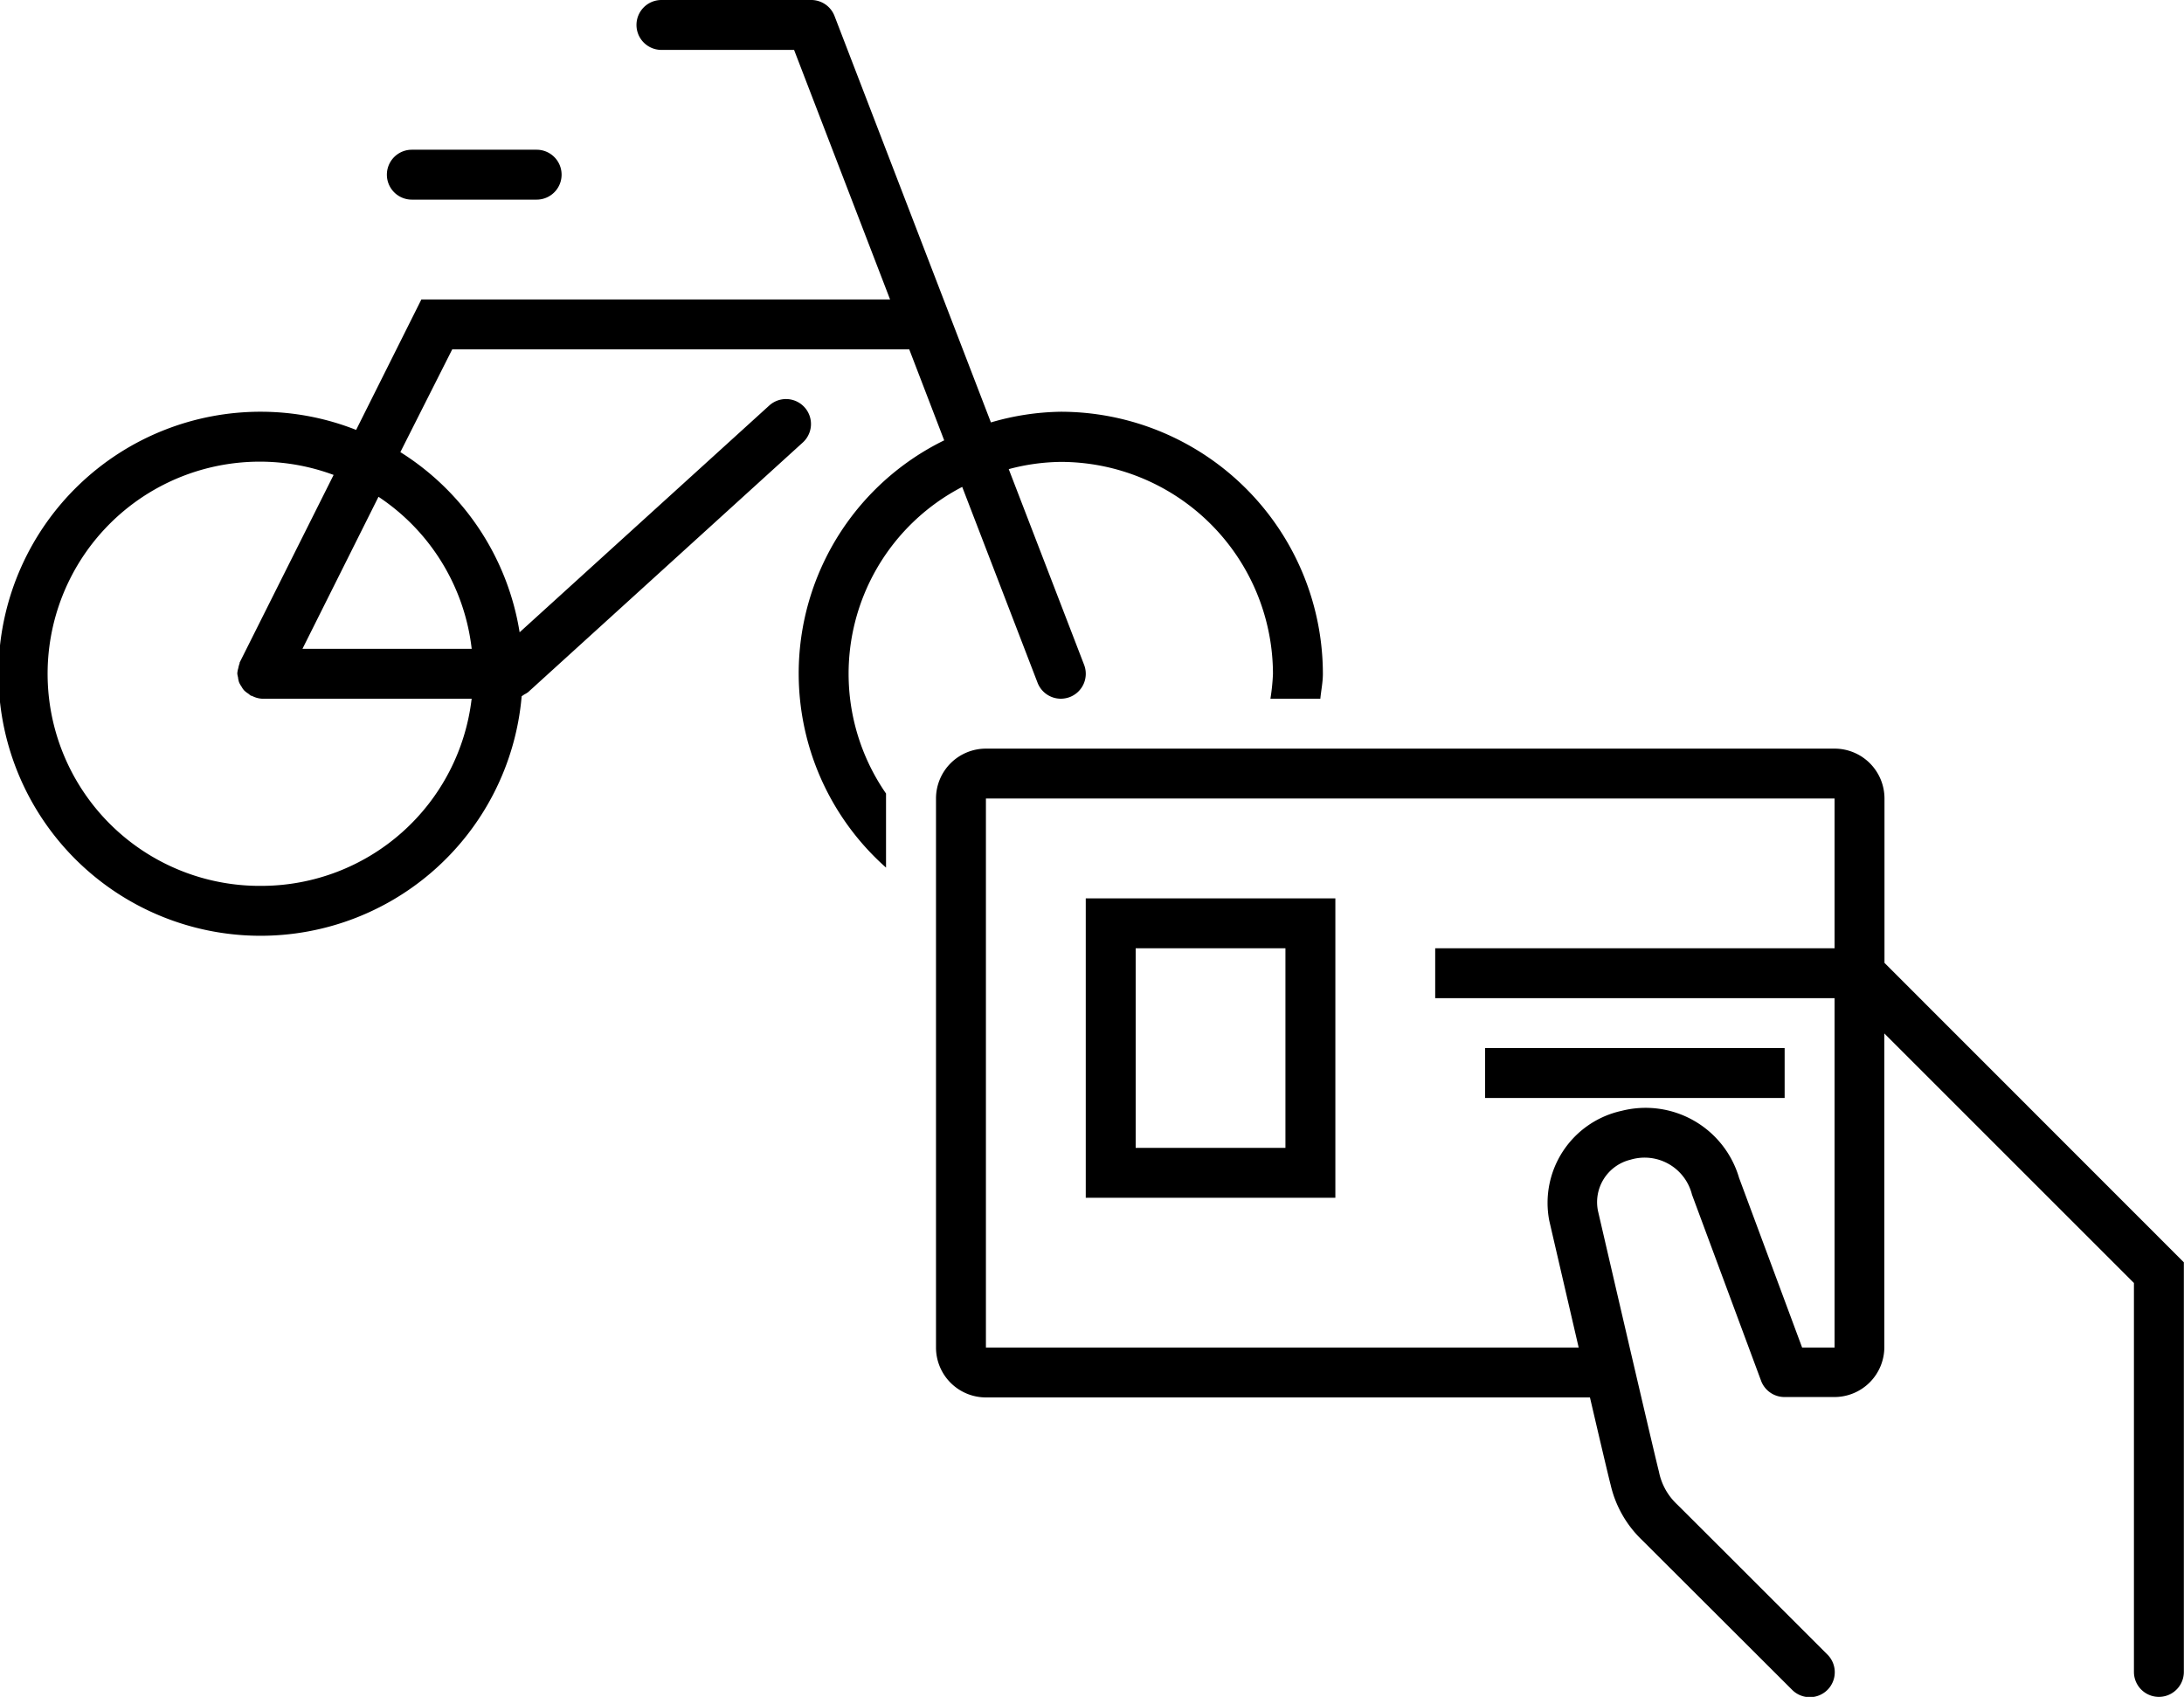<svg xmlns="http://www.w3.org/2000/svg" width="43.75" height="34" viewBox="0 0 43.75 34"><defs><style>.a{fill:none;}</style></defs><title>bike-shed-account--large</title><path class="a" d="M5.25,14h0a.5.5,0,0,1-.207-.049l-.014,0A.593.593,0,0,1,4.97,13.9a.509.509,0,0,1-.086-.067.452.452,0,0,1-.052-.077.536.536,0,0,1-.048-.084.466.466,0,0,1-.021-.1c0-.025-.013-.046-.013-.071l0-.015a1.471,1.471,0,0,1,.046-.194l0-.015,1.88-3.76A4.245,4.245,0,1,0,9.449,14Z"/><path class="a" d="M9.449,13A4.236,4.236,0,0,0,7.582,9.954L6.059,13Z"/><rect class="a" x="22.75" y="19" width="3" height="4"/><path class="a" d="M28.75,19h8V16h-17V27H31.621c-.27-1.16-.533-2.3-.589-2.542a1.887,1.887,0,0,1,1.448-2.2A1.951,1.951,0,0,1,34.834,23.6L36.1,27h.652V20h-8Zm1,2h6v1h-6Zm-3,3h-5V18h5Z"/><path d="M37.75,19.293V16a1,1,0,0,0-1-1h-17a1,1,0,0,0-1,1V27a1,1,0,0,0,1,1h12.1c.208.893.382,1.632.413,1.746a2.22,2.22,0,0,0,.631,1.112l3,2.995a.5.5,0,1,0,.708-.706c-3-3-3.01-3.008-3.015-3.012a1.222,1.222,0,0,1-.356-.652c-.057-.209-.765-3.254-1.22-5.219a.875.875,0,0,1,.651-1.027.978.978,0,0,1,1.232.7l1.385,3.732a.5.5,0,0,0,.468.323v0h1a1,1,0,0,0,1-1V20.707l5,5V33.5a.5.5,0,1,0,1,0V25.293ZM36.75,27H36.1l-1.263-3.4a1.951,1.951,0,0,0-2.354-1.342,1.887,1.887,0,0,0-1.448,2.2c.056.243.32,1.382.589,2.542H19.75V16h17v3h-8v1h8Z"/><path d="M21.75,18v6h5V18Zm4,5h-3V19h3Z"/><rect x="29.75" y="21" width="6" height="1"/><path d="M26.449,14c.016-.167.051-.329.051-.5a5.256,5.256,0,0,0-5.25-5.25,5.2,5.2,0,0,0-1.4.214L16.717.32A.5.5,0,0,0,16.25,0h-3a.5.5,0,1,0,0,1h2.657L17.83,6H8.441L7.134,8.614A5.2,5.2,0,0,0,5.25,8.25a5.25,5.25,0,1,0,5.2,5.7.591.591,0,0,0,.052-.035.44.44,0,0,0,.08-.049l5.5-5a.5.5,0,1,0-.673-.74l-5,4.543a5.237,5.237,0,0,0-2.389-3.61L9.059,7h9.155l.7,1.823a5.2,5.2,0,0,0-1.165,8.561V15.9a4.217,4.217,0,0,1,1.526-6.144l1.508,3.92A.5.5,0,0,0,21.25,14a.516.516,0,0,0,.18-.033.5.5,0,0,0,.287-.646L20.207,9.4a4.181,4.181,0,0,1,1.043-.145A4.255,4.255,0,0,1,25.5,13.5a4.13,4.13,0,0,1-.051.5h1ZM5.25,17.75A4.25,4.25,0,1,1,6.683,9.516L4.8,13.276l0,.015a.513.513,0,0,0-.026.095.483.483,0,0,0-.02.1l0,.015a.542.542,0,0,0,.014.07.466.466,0,0,0,.021.1.435.435,0,0,0,.048.084.4.4,0,0,0,.052.077.509.509,0,0,0,.086.067.463.463,0,0,0,.056.043l.014,0A.492.492,0,0,0,5.248,14h4.2A4.242,4.242,0,0,1,5.25,17.75ZM9.449,13H6.059L7.582,9.954A4.236,4.236,0,0,1,9.449,13Z"/><path d="M8.25,3a.5.5,0,1,0,0,1h2.5a.5.5,0,1,0,0-1Z"/></svg>